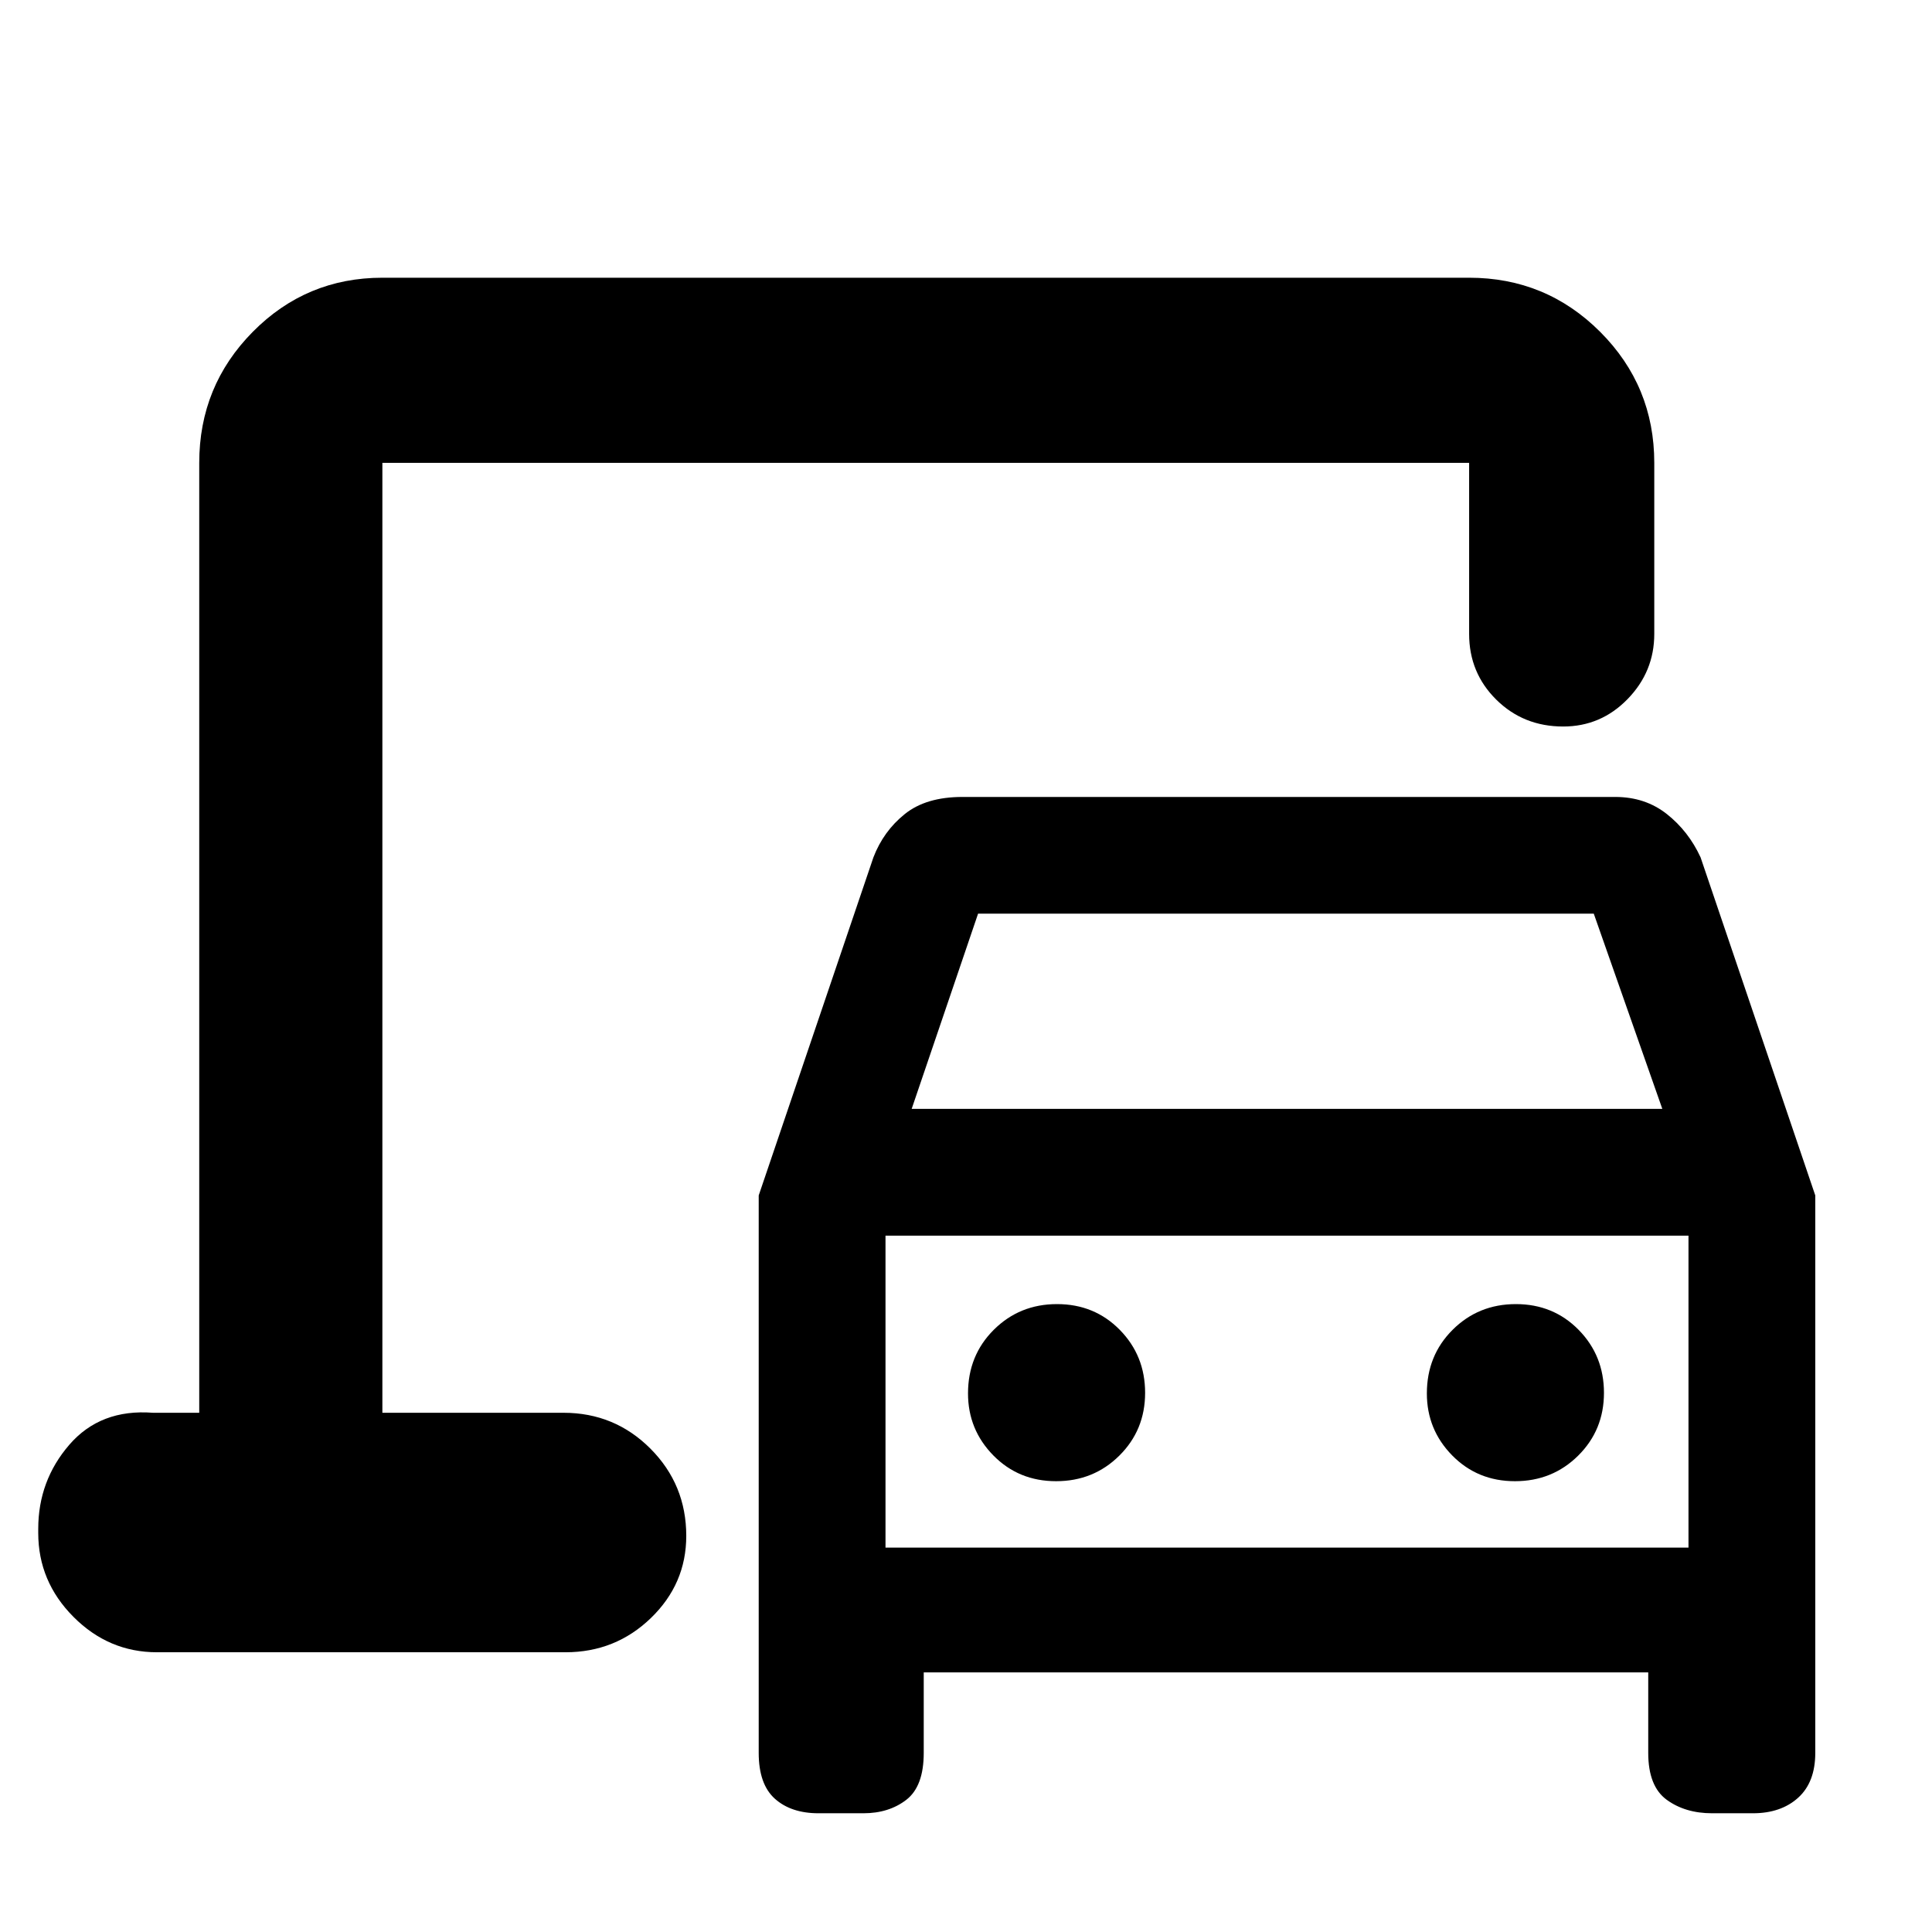 <svg xmlns="http://www.w3.org/2000/svg" height="48" viewBox="0 -960 960 960" width="48"><path d="M190-258v-472 472ZM377-89v-277l57-168q5-13 15.58-21.5 10.57-8.5 28.62-8.5h324.43q14.85 0 25.61 8.5T845-534l57 168v277q0 14.62-8.54 22.31Q884.92-59 871-59h-20.26q-13.36 0-22.55-6.69Q819-72.38 819-89v-40H459v40q0 16.62-8.65 23.31Q441.69-59 429-59h-22.26q-13.62 0-21.68-7.19T377-89Zm76-320h373l-34.06-97H486l-33 97Zm71.77 185q18.61 0 31.42-12.71Q569-249.41 569-267.9q0-18.49-12.58-31.3-12.59-12.8-31.19-12.8t-31.42 12.76Q481-286.48 481-267.61q0 17.98 12.58 30.8Q506.17-224 524.77-224Zm228 0q18.61 0 31.42-12.71Q797-249.41 797-267.9q0-18.49-12.58-31.3-12.59-12.8-31.19-12.8-18.61 0-31.42 12.76Q709-286.48 709-267.61q0 17.98 12.58 30.8Q734.17-224 752.77-224ZM440-191h399v-155H440v155ZM78-139q-24 0-41.5-17.59Q19-174.17 19-198.29v-2q0-23.96 15.46-41.84Q49.92-260 76-258h23v-472q0-38.21 26.6-65.11Q152.2-822 190-822h540q38.21 0 65.11 26.89Q822-768.21 822-730v85q0 18.75-13.26 32.37-13.27 13.63-32 13.63-19.74 0-33.24-13.34Q730-625.68 730-645v-85H190v472h90q25.42 0 43.21 17.84Q341-222.31 341-196.82 341-173 323.42-156q-17.59 17-42.42 17H78Zm362-52v-155 155Z"/></svg>